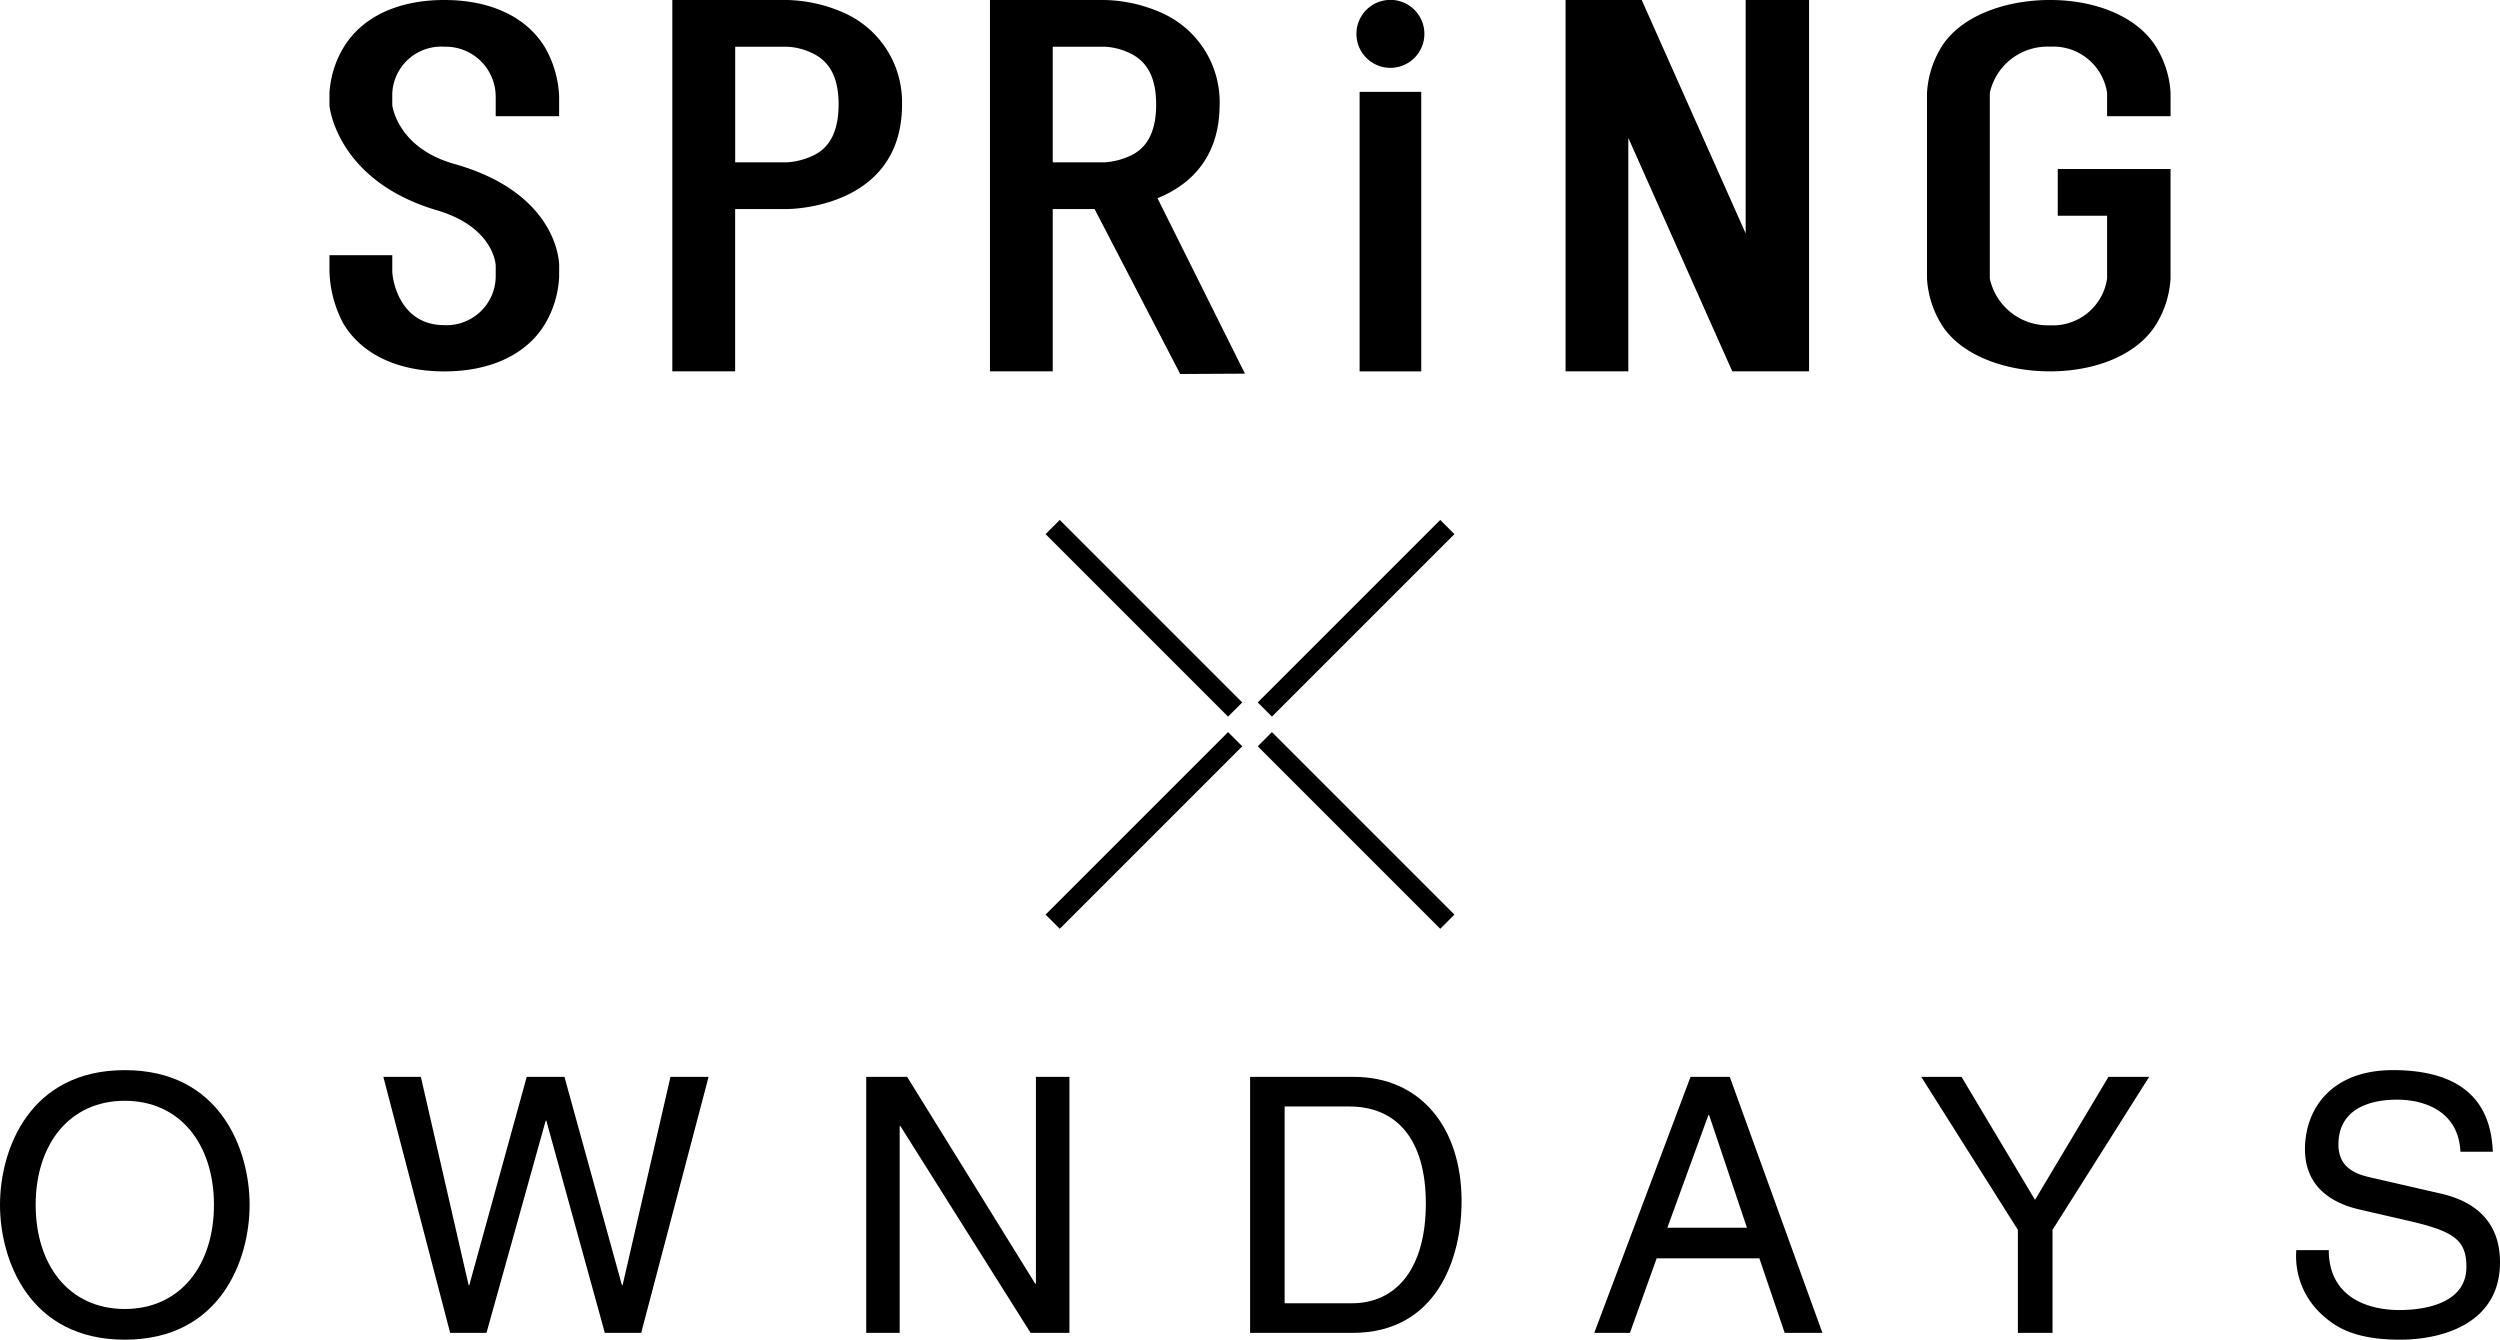 <svg xmlns="http://www.w3.org/2000/svg" xmlns:xlink="http://www.w3.org/1999/xlink" width="176.573" height="94.621" viewBox="0 0 176.573 94.621"><defs><clipPath id="a"><rect width="176.573" height="94.621" fill="none"/></clipPath></defs><g clip-path="url(#a)"><path d="M113.524,7.382A6.9,6.9,0,0,0,109.49.937,10.442,10.442,0,0,0,105.411,0H97.3V26.229h4.437V14.764h3.674c.18,0,8.113-.038,8.113-7.382m-4.482,0c0,1.761-.538,2.96-1.7,3.56a5.137,5.137,0,0,1-1.928.524h-3.674V3.3h3.674a4.582,4.582,0,0,1,1.838.487c1.21.6,1.793,1.761,1.793,3.6" transform="translate(-49.814)"/><path d="M63.9,8.206v-1.4a7.574,7.574,0,0,0-.986-3.434C61.616,1.2,59.062,0,55.79,0s-5.826,1.2-7.126,3.372a7,7,0,0,0-.986,3.216v.84c0,.187.586,5.372,7.623,7.433,3.9,1.162,4.12,3.717,4.12,3.9v.78a3.474,3.474,0,0,1-3.63,3.424c-3.182,0-3.675-3.248-3.675-3.81V18.023H47.678V19.16a8.318,8.318,0,0,0,.986,3.7c1.3,2.173,3.854,3.372,7.126,3.372s5.826-1.2,7.126-3.372a7.247,7.247,0,0,0,.986-3.311v-.817c0-.187-.09-5.089-7.395-7.15-3.854-1.086-4.347-3.851-4.392-4.15v-.84A3.457,3.457,0,0,1,55.79,3.3a3.533,3.533,0,0,1,3.63,3.509v1.4Z" transform="translate(-24.409 0)"/><path d="M159.489,7.382A6.9,6.9,0,0,0,155.456.937,10.442,10.442,0,0,0,151.377,0h-8.111V26.229H147.7V14.764h3.674c.18,0,8.112-.038,8.112-7.382m-4.482,0c0,1.761-.538,2.96-1.7,3.56a5.136,5.136,0,0,1-1.927.524H147.7V3.3h3.674a4.579,4.579,0,0,1,1.837.487c1.21.6,1.793,1.761,1.793,3.6" transform="translate(-73.346)"/><path d="M163.943,39.215l4.573-.024L161.441,25l-4.034,1.625Z" transform="translate(-80.586 -12.8)"/><path d="M239.288,0V16.487L231.946,0h-5.378V26.229H231V9.742l7.343,16.487h5.423V0Z" transform="translate(-115.993 0)"/><path d="M287.56,26.23c3.272,0,6.229-1.2,7.529-3.373a6.924,6.924,0,0,0,.986-3.184V11.936h-7.967v3.3h3.486v4.44a3.866,3.866,0,0,1-4.034,3.3,4.189,4.189,0,0,1-4.25-3.3V6.558a4.167,4.167,0,0,1,4.25-3.26,3.843,3.843,0,0,1,4.034,3.26V8.207h4.482V6.558a6.925,6.925,0,0,0-.986-3.185C293.789,1.2,290.832,0,287.56,0s-6.4,1.2-7.7,3.372a6.921,6.921,0,0,0-.986,3.185V19.673a6.92,6.92,0,0,0,.986,3.184c1.3,2.174,4.429,3.373,7.7,3.373" transform="translate(-142.771 -0.001)"/><path d="M198.707,4.792a2.4,2.4,0,1,0-2.4-2.4,2.4,2.4,0,0,0,2.4,2.4" transform="translate(-100.504)"/><rect width="4.353" height="19.744" transform="translate(96.028 6.487)"/><line y1="12.889" x2="12.889" transform="translate(89.335 37.224)" fill="none" stroke="#000" stroke-miterlimit="10" stroke-width="1.417"/><line y1="12.889" x2="12.889" transform="translate(74.349 52.209)" fill="none" stroke="#000" stroke-miterlimit="10" stroke-width="1.417"/><line x1="12.889" y1="12.889" transform="translate(74.349 37.224)" fill="none" stroke="#000" stroke-miterlimit="10" stroke-width="1.417"/><line x1="12.889" y1="12.889" transform="translate(89.335 52.209)" fill="none" stroke="#000" stroke-miterlimit="10" stroke-width="1.417"/><path d="M15.111,164.384c0,4.258-2.367,7.355-6.3,7.355s-6.292-3.1-6.292-7.355,2.368-7.351,6.292-7.351,6.3,3.092,6.3,7.351m2.519,0c0-3.9-2.069-9.515-8.815-9.515S0,160.485,0,164.384s2.069,9.523,8.815,9.523,8.815-5.619,8.815-9.523" transform="translate(0 -79.286)"/><path d="M62.766,173.925H60.2l-4.718-18.082h2.649l3.373,14.709h.049l4.055-14.709h2.664l4.059,14.709h.05l3.38-14.709h2.692l-4.76,18.082H71.124l-4.131-14.988h-.045Z" transform="translate(-28.406 -79.785)"/><path d="M137.345,155.843h2.366v18.082h-2.743l-9.195-14.605h-.052v14.605h-2.362V155.843h2.89l9.046,14.608h.049Z" transform="translate(-64.178 -79.785)"/><path d="M183.353,157.935h4.565c3.324,0,5.408,2.29,5.408,6.85s-2.058,7.049-5.228,7.049h-4.745Zm-2.44,15.99h7.229c5.943,0,7.709-5.24,7.709-9.295,0-5.209-2.9-8.787-7.608-8.787h-7.33Z" transform="translate(-92.62 -79.785)"/><path d="M235.882,166.5l2.9-7.96h.05l2.672,7.96Zm6.5,2.162,1.788,5.264h2.665l-6.544-18.082h-2.771l-6.8,18.082h2.519l1.889-5.264Z" transform="translate(-118.119 -79.785)"/><path d="M287.313,173.925h-2.447v-7.277l-6.825-10.805h2.845l5.19,8.688,5.188-8.688h2.874l-6.825,10.805Z" transform="translate(-142.345 -79.785)"/><path d="M343.911,160.631c-.128-2.795-2.444-3.677-4.486-3.677-1.534,0-4.13.431-4.13,3.171,0,1.54,1.083,2.044,2.14,2.294l5.161,1.186c2.345.554,4.11,1.961,4.11,4.834,0,4.279-3.98,5.468-7.079,5.468-3.35,0-4.654-1.01-5.464-1.74a5.578,5.578,0,0,1-1.844-4.584h2.294c0,3.274,2.675,4.23,4.988,4.23,1.765,0,4.733-.45,4.733-3.047,0-1.889-.883-2.49-3.852-3.2l-3.7-.854c-1.18-.276-3.85-1.107-3.85-4.256,0-2.819,1.833-5.588,6.218-5.588,6.323,0,6.953,3.772,7.05,5.762Z" transform="translate(-170.133 -79.286)"/></g></svg>